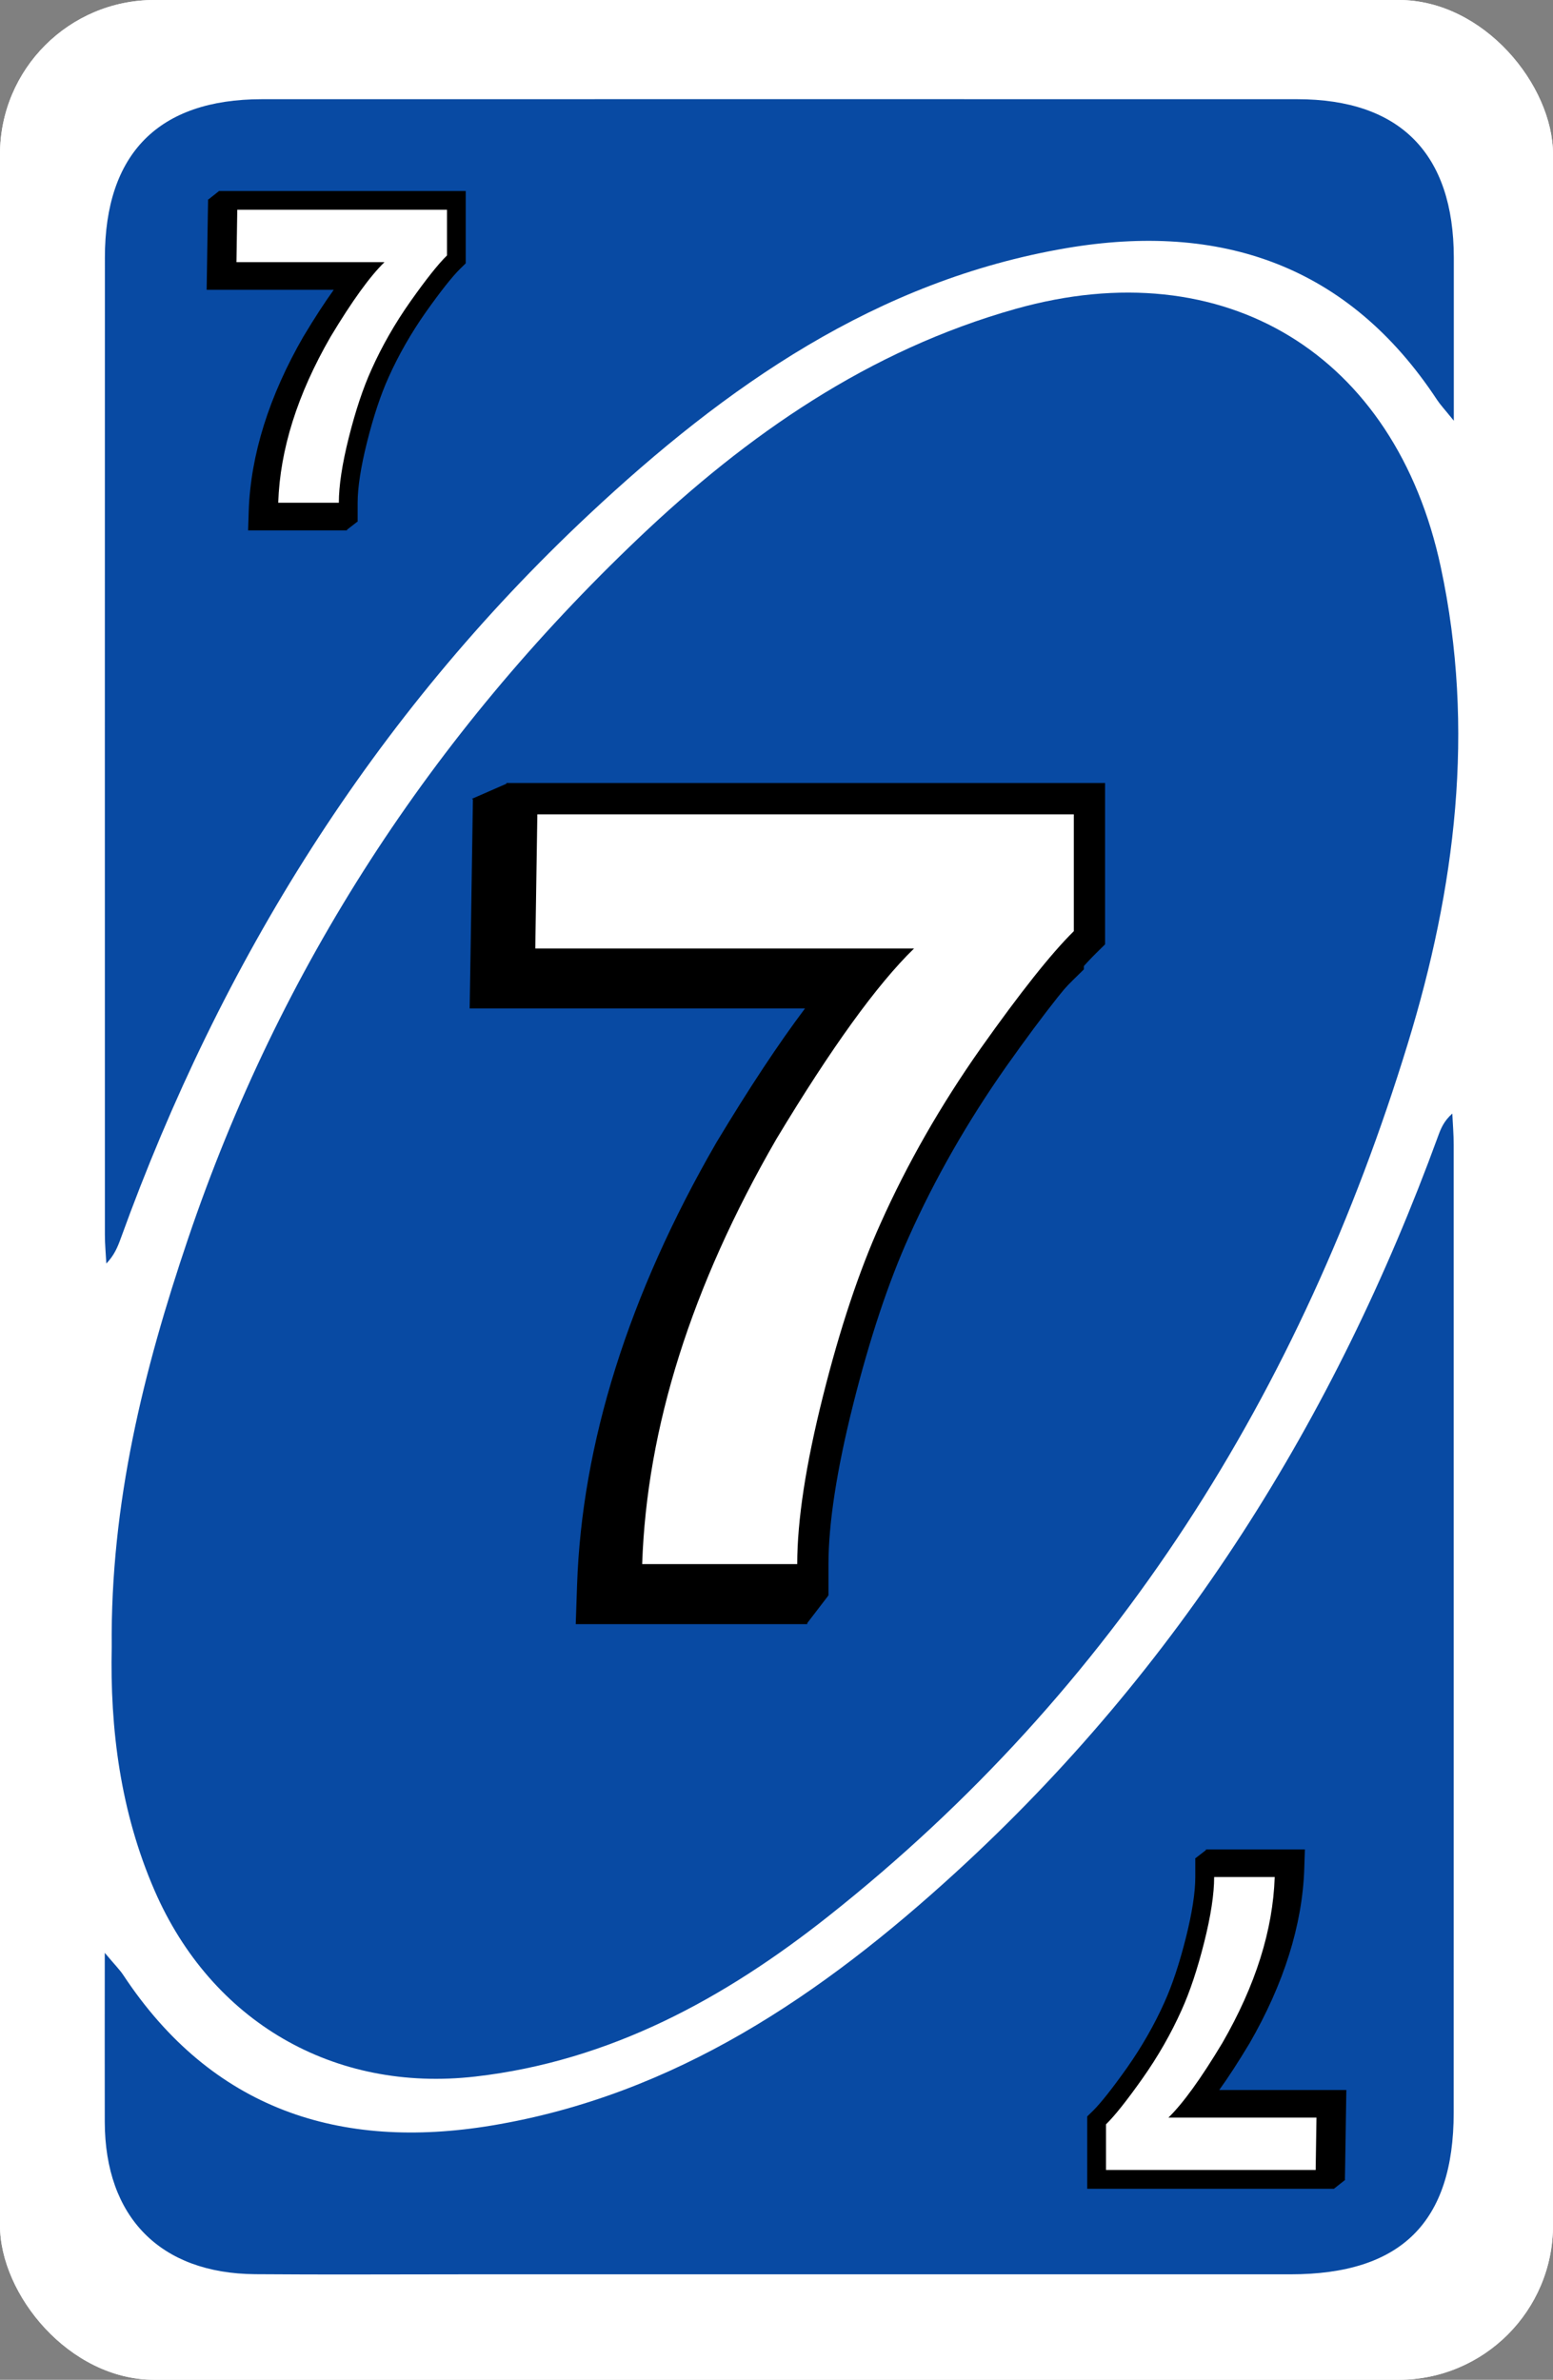<?xml version="1.0" encoding="UTF-8"?><svg id="Layer_2" xmlns="http://www.w3.org/2000/svg" viewBox="0 0 248 380"><rect x="0" y="0" width="248" height="380" fill="#808080" stroke="none"/><defs><style>.cls-1,.cls-2,.cls-3,.cls-4{stroke-width:0px;}.cls-2{fill:#084aa3;}.cls-3{fill:#fff;}.cls-4{fill:#f4e808;}</style></defs><g id="_7"><g id="Base_Yellow"><rect style="stroke-width:0px;;fill:#fff;" x="0" y="0" width="248" height="380" rx="24.66" ry="24.66" transform="translate(248 380) rotate(-180)"/><path style="stroke-width:0px;;fill:#f4e808;" d="M16.75,311.85c1.59,1.9,2.37,2.66,2.96,3.56,14.15,21.4,34.52,28.02,58.81,23.99,29.27-4.86,52.77-20.9,74.1-40.41,35.64-32.59,60.53-72.35,77.03-117.57.44-1.21.92-2.41,2.27-3.61.08,1.66.22,3.33.22,4.99.01,51.52,0,103.03,0,154.55,0,17.49-8.4,25.81-26.05,25.81-43.99,0-87.99,0-131.98,0-11.12,0-22.25.07-33.37-.02-15.16-.12-23.98-9.12-24.01-24.34-.02-8.55,0-17.11,0-26.96Z"/><path style="stroke-width:0px;;fill:#f4e808;" d="M17.84,262.97c-.22-22.83,5.07-44.14,12.18-65.14,14.66-43.34,38.94-80.51,71.97-111.92,17.36-16.51,36.77-30,60.24-36.6,33.37-9.38,60.58,7.27,67.85,41.25,5.55,25.92,2.32,51.33-5.28,76.12-17,55.51-46.61,102.96-92.5,139.29-16.58,13.13-34.86,23.14-56.39,25.61-22.61,2.59-42.13-8.78-51.22-29.69-5.47-12.58-7.13-25.82-6.85-38.93Z"/><path style="stroke-width:0px;;fill:#f4e808;" d="M232.16,67.18c-1.54-1.9-2.18-2.58-2.68-3.34-14.21-21.58-34.65-28.39-59.18-24.22-30.32,5.16-54.41,22.08-76.25,42.53-34.47,32.28-58.74,71.29-74.76,115.58-.49,1.36-1.04,2.71-2.31,4.03-.08-1.53-.23-3.06-.23-4.58-.01-52.01-.01-104.03,0-156.04,0-16.61,8.58-25.29,25.05-25.3,55.11-.01,110.23-.01,165.34,0,16.45,0,25.01,8.7,25.02,25.32,0,8.21,0,16.41,0,26.01Z"/></g><g id="Base_Blue"><rect style="stroke-width:0px;;fill:#fff;" x="0" y="0" width="248" height="380" rx="24.66" ry="24.66" transform="translate(248 380) rotate(-180)"/><path style="stroke-width:0px;;fill:#084aa3;" d="M16.75,311.85c1.59,1.9,2.37,2.66,2.96,3.56,14.15,21.4,34.52,28.02,58.81,23.99,29.27-4.86,52.77-20.9,74.1-40.41,35.64-32.59,60.53-72.35,77.03-117.57.44-1.21.92-2.41,2.27-3.61.08,1.66.22,3.33.22,4.99.01,51.52,0,103.03,0,154.55,0,17.49-8.4,25.81-26.05,25.81-43.99,0-87.99,0-131.98,0-11.12,0-22.25.07-33.37-.02-15.16-.12-23.98-9.12-24.01-24.34-.02-8.55,0-17.11,0-26.96Z"/><path style="stroke-width:0px;;fill:#084aa3;" d="M17.84,262.97c-.22-22.83,5.07-44.14,12.18-65.14,14.66-43.34,38.94-80.51,71.97-111.92,17.36-16.51,36.77-30,60.24-36.6,33.37-9.38,60.58,7.27,67.85,41.25,5.55,25.92,2.32,51.33-5.28,76.12-17,55.51-46.61,102.96-92.5,139.29-16.58,13.13-34.86,23.14-56.39,25.61-22.61,2.59-42.13-8.78-51.22-29.69-5.47-12.58-7.13-25.82-6.85-38.93Z"/><path style="stroke-width:0px;;fill:#084aa3;" d="M232.16,67.18c-1.54-1.9-2.18-2.58-2.68-3.34-14.21-21.58-34.65-28.39-59.18-24.22-30.32,5.16-54.41,22.08-76.25,42.53-34.47,32.28-58.74,71.29-74.76,115.58-.49,1.36-1.04,2.71-2.31,4.03-.08-1.53-.23-3.06-.23-4.58-.01-52.01-.01-104.03,0-156.04,0-16.61,8.58-25.29,25.05-25.3,55.11-.01,110.23-.01,165.34,0,16.45,0,25.01,8.7,25.02,25.32,0,8.21,0,16.41,0,26.01Z"/></g><path style="stroke-width:0px;" d="M167.1,133.61v18.66c-3.57,3.51-8.53,9.76-14.89,18.74-6.36,9.04-11.69,18.35-15.98,27.94-3.4,7.53-6.47,16.73-9.2,27.61s-4.1,19.8-4.1,26.77h-24.76c.73-21.75,7.86-44.37,21.42-67.85,8.76-14.56,16.09-24.71,22-30.45h-60.49l.33-21.42h85.67M173.1,127.61h-97.58l-.09,5.91-.33,21.42-.1,6.09h53.55c-4.24,5.64-8.92,12.72-14.12,21.36l-.03.05-.03.05c-13.99,24.23-21.46,48.01-22.22,70.65l-.21,6.2h36.97v-6c0-6.45,1.32-14.96,3.92-25.31,2.63-10.48,5.61-19.43,8.85-26.6,4.13-9.22,9.31-18.28,15.42-26.96,6.11-8.64,10.89-14.67,14.19-17.92l1.79-1.76v-27.17h0Z"/><path style="stroke-width:0px;;fill:#fff;" d="M99.95,252.25l.09-2.58c.74-22.07,8.05-45.29,21.75-69.02,6.99-11.63,13.17-20.57,18.43-26.7h-57.29l.41-26.42h90.63v22.2l-.75.73c-3.45,3.39-8.36,9.58-14.61,18.4-6.23,8.86-11.53,18.12-15.74,27.52-3.33,7.37-6.38,16.52-9.06,27.2-2.67,10.63-4.02,19.43-4.02,26.16v2.5h-29.85Z"/><path style="stroke-width:0px;" d="M171.48,130.03v18.66c-3.57,3.51-8.53,9.76-14.89,18.74-6.36,9.04-11.69,18.35-15.98,27.94-3.4,7.53-6.47,16.73-9.2,27.61-2.73,10.88-4.1,19.8-4.1,26.77h-24.76c.73-21.75,7.86-44.37,21.42-67.85,8.76-14.56,16.09-24.71,22-30.45h-60.49l.33-21.42h85.67M176.48,125.03h-95.6l-.08,4.92-.33,21.42-.08,5.08h54.56c-4.53,5.84-9.59,13.42-15.28,22.88l-.02.04-.02.04c-13.91,24.09-21.34,47.7-22.09,70.19l-.17,5.17h34.93v-5c0-6.53,1.33-15.13,3.95-25.55,2.65-10.54,5.65-19.54,8.91-26.77,4.15-9.27,9.37-18.39,15.51-27.13,6.15-8.69,10.97-14.76,14.31-18.06l1.49-1.47v-25.75h0Z"/><polygon style="stroke-width:0px;" points="75.35 127.56 81.09 125.05 83.09 131.37 75.35 127.56"/><polygon style="stroke-width:0px;" points="128.88 259.21 132.27 254.79 127.93 253.34 128.88 259.21"/><path style="stroke-width:0px;" d="M69.67,34.9v7.29c-1.4,1.37-3.34,3.81-5.82,7.32-2.49,3.53-4.57,7.17-6.25,10.92-1.33,2.94-2.53,6.54-3.6,10.79s-1.6,7.74-1.6,10.46h-9.68c.28-8.5,3.07-17.34,8.37-26.52,3.42-5.69,6.29-9.66,8.6-11.9h-23.64l.13-8.37h33.48M72.67,31.9h-39.44l-.05,2.95-.13,8.37-.05,3.05h20.3c-1.46,2.03-3.05,4.48-4.78,7.36v.02s-.03.02-.03.02c-5.52,9.57-8.47,18.96-8.77,27.92l-.1,3.1h15.78v-3c0-2.47.51-5.74,1.51-9.73,1.02-4.06,2.17-7.52,3.42-10.29,1.6-3.57,3.6-7.07,5.96-10.43,2.37-3.34,4.21-5.67,5.47-6.91l.9-.88v-11.55h0Z"/><path style="stroke-width:0px;;fill:#fff;" d="M42.89,81.79l.05-1.55c.29-8.71,3.17-17.87,8.57-27.22,2.47-4.11,4.63-7.3,6.53-9.65h-21.8l.18-11.37h36.46v9.42l-.45.44c-1.33,1.31-3.23,3.7-5.65,7.12-2.42,3.43-4.47,7.02-6.1,10.67-1.29,2.85-2.47,6.4-3.51,10.54-1.03,4.11-1.56,7.51-1.56,10.1v1.5h-12.73Z"/><path style="stroke-width:0px;" d="M71.38,33.5v7.29c-1.4,1.37-3.34,3.81-5.82,7.32-2.49,3.53-4.57,7.17-6.25,10.92-1.33,2.94-2.53,6.54-3.6,10.79s-1.6,7.74-1.6,10.46h-9.68c.28-8.5,3.07-17.34,8.37-26.52,3.42-5.69,6.29-9.66,8.6-11.9h-23.64l.13-8.37h33.48M74.38,30.5h-39.44l-.05,2.95-.13,8.37-.05,3.05h20.3c-1.46,2.03-3.05,4.48-4.78,7.36v.02s-.03.02-.03.02c-5.52,9.57-8.47,18.96-8.77,27.92l-.1,3.1h15.78v-3c0-2.47.51-5.74,1.51-9.73,1.02-4.06,2.17-7.52,3.42-10.29,1.6-3.57,3.6-7.07,5.96-10.43,2.37-3.34,4.21-5.67,5.47-6.91l.9-.88v-11.55h0Z"/><polygon style="stroke-width:0px;" points="33.18 31.93 34.96 30.52 35.73 33.08 33.18 31.93"/><polygon style="stroke-width:0px;" points="55.33 84.65 57.11 83.27 54.68 82.05 55.33 84.65"/><path style="stroke-width:0px;" d="M205.27,298.31c-.28,8.5-3.07,17.34-8.37,26.52-3.42,5.69-6.29,9.66-8.6,11.9h23.64l-.13,8.37h-33.48v-7.29c1.4-1.37,3.34-3.81,5.82-7.32,2.49-3.53,4.57-7.17,6.25-10.92,1.33-2.94,2.53-6.54,3.6-10.79,1.07-4.25,1.6-7.74,1.6-10.46h9.68M208.37,295.31h-15.78v3c0,2.47-.51,5.74-1.51,9.73-1.02,4.06-2.17,7.52-3.42,10.29-1.6,3.57-3.6,7.07-5.96,10.43-2.37,3.34-4.21,5.67-5.47,6.91l-.9.88v11.55h39.44l.05-2.95.13-8.37.05-3.05h-20.3c1.46-2.03,3.05-4.48,4.78-7.36v-.02s.03-.02.03-.02c5.52-9.57,8.47-18.96,8.77-27.92l.1-3.1h0Z"/><path style="stroke-width:0px;;fill:#fff;" d="M175.12,348v-9.42l.45-.44c1.33-1.31,3.23-3.7,5.65-7.12,2.42-3.43,4.47-7.02,6.1-10.67,1.29-2.85,2.47-6.4,3.51-10.54,1.03-4.11,1.56-7.51,1.56-10.1v-1.5h12.73l-.05,1.55c-.29,8.71-3.17,17.87-8.57,27.22-2.47,4.11-4.63,7.3-6.53,9.65h21.8l-.18,11.37h-36.46Z"/><path style="stroke-width:0px;" d="M203.56,299.71c-.28,8.5-3.07,17.34-8.37,26.52-3.42,5.69-6.29,9.66-8.6,11.9h23.64l-.13,8.37h-33.48v-7.29c1.4-1.37,3.34-3.81,5.82-7.32,2.49-3.53,4.57-7.17,6.25-10.92,1.33-2.94,2.53-6.54,3.6-10.79,1.07-4.25,1.6-7.74,1.6-10.46h9.68M206.66,296.71h-15.78v3c0,2.47-.51,5.74-1.51,9.73-1.02,4.06-2.17,7.52-3.42,10.29-1.6,3.57-3.6,7.07-5.96,10.43-2.37,3.34-4.21,5.67-5.47,6.91l-.9.88v11.55h39.44l.05-2.95.13-8.37.05-3.05h-20.3c1.46-2.03,3.05-4.48,4.78-7.36v-.02s.03-.02.03-.02c5.52-9.57,8.47-18.96,8.77-27.92l.1-3.1h0Z"/><polygon style="stroke-width:0px;" points="214.82 348.07 213.04 349.48 212.27 346.92 214.82 348.07"/><polygon style="stroke-width:0px;" points="192.67 295.35 190.89 296.73 193.32 297.95 192.67 295.35"/></g></svg>